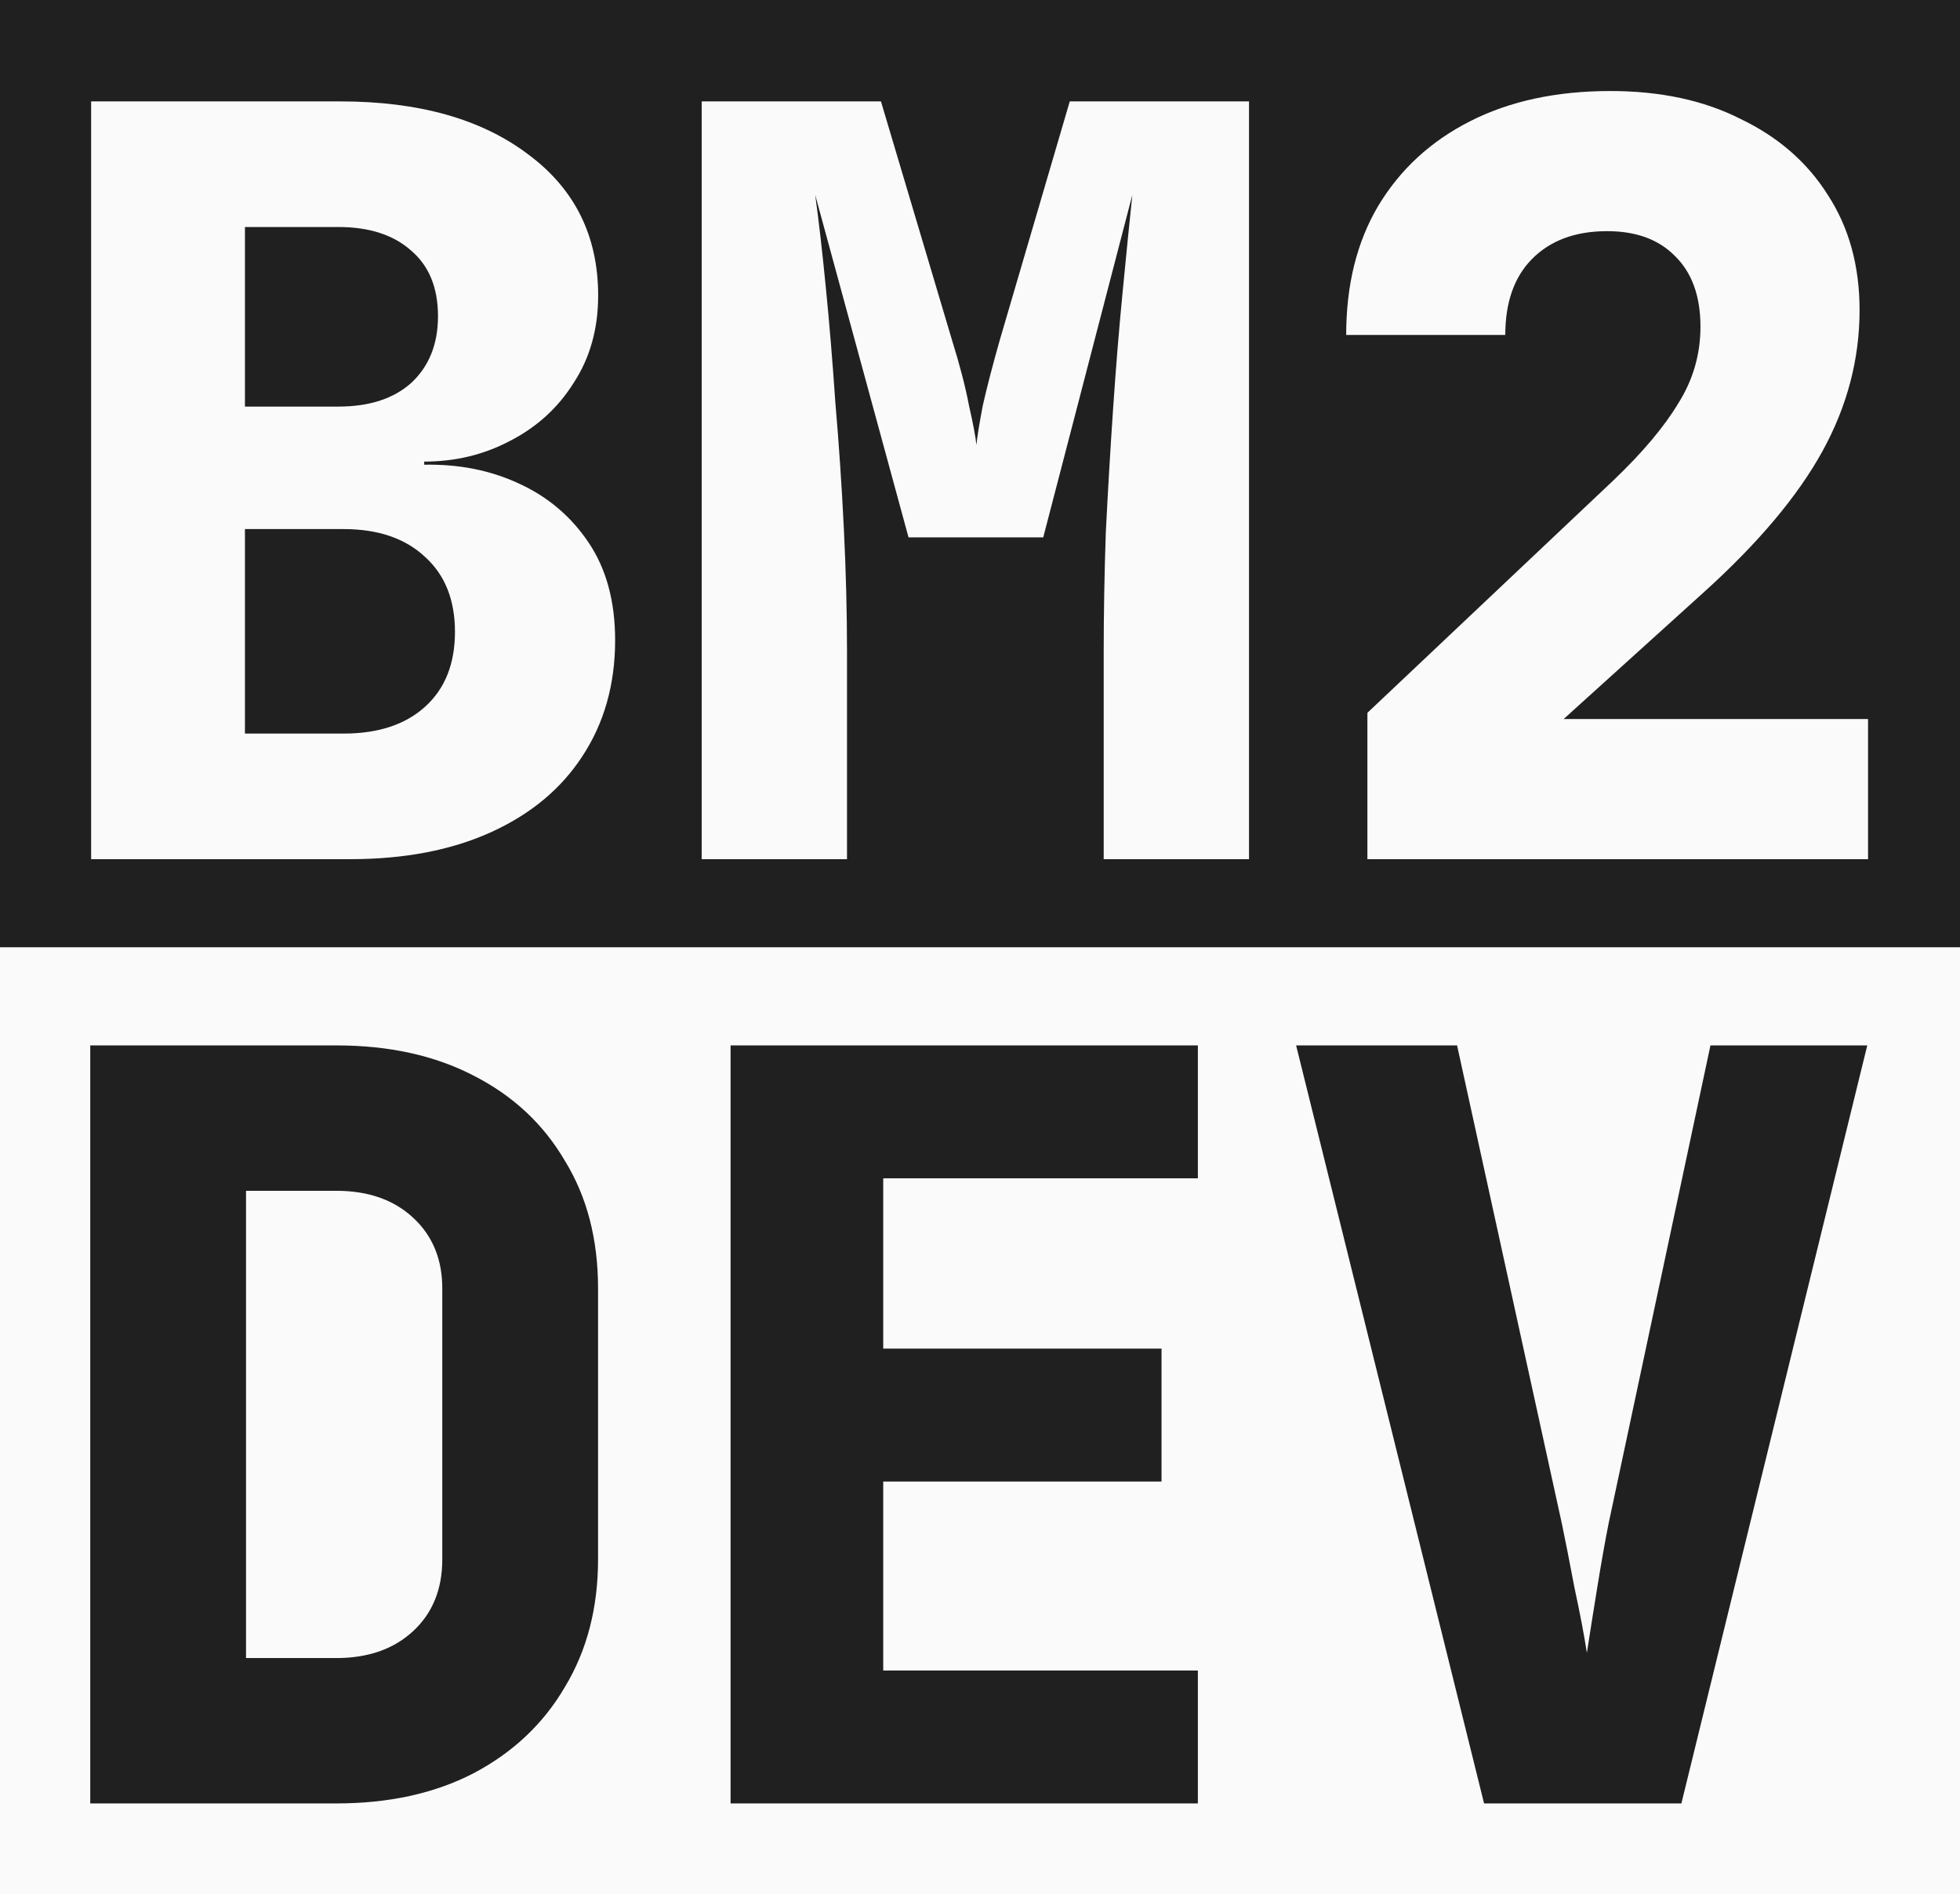 <svg width="2454" height="2372" viewBox="0 0 2454 2372" fill="none"
    xmlns="http://www.w3.org/2000/svg">
    <rect x="0" y="0" width="2454" height="2372" fill="#808080" stroke="none"/>
    <rect y="1186" width="2454" height="1186" fill="#FAFAFA" />
    <rect width="2454" height="1186" fill="#202020" />
    <path
        d="M113 2258.13V1309H421.142C487.018 1309 544.226 1321.57 592.766 1346.71C642.173 1371.84 680.311 1407.38 707.182 1453.32C734.919 1498.39 748.788 1551.7 748.788 1613.24V1952.59C748.788 2013.26 734.919 2066.57 707.182 2112.51C680.311 2158.45 642.173 2194.42 592.766 2220.43C544.226 2245.56 487.018 2258.13 421.142 2258.13H113ZM308.027 2076.11H421.142C461.015 2076.11 493.086 2064.84 517.356 2042.3C541.626 2019.76 553.761 1989.86 553.761 1952.59V1613.24C553.761 1576.84 541.626 1547.37 517.356 1524.83C493.086 1502.29 461.015 1491.03 421.142 1491.03H308.027V2076.11Z"
        fill="#202020" />
    <path
        d="M914.702 2258.13V1309H1499.78V1475.42H1105.83V1688.65H1454.28V1855.08H1105.83V2091.71H1499.78V2258.13H914.702Z"
        fill="#202020" />
    <path
        d="M1858.12 2258.13L1622.79 1309H1824.32L1955.64 1908.38C1959.97 1929.19 1965.17 1955.62 1971.24 1987.69C1978.17 2019.76 1983.38 2047.07 1986.84 2069.6C1990.31 2047.07 1994.64 2019.76 1999.84 1987.69C2005.04 1955.62 2009.81 1928.75 2014.15 1907.08L2141.56 1309H2337.89L2105.16 2258.13H1858.12Z"
        fill="#202020" />
    <path
        d="M114.109 1075.81V126.971H426.201C524.477 126.971 602.832 149.067 661.266 193.26C719.7 236.585 748.917 295.509 748.917 370.029C748.917 411.622 738.736 448.016 718.372 479.21C698.894 510.405 672.333 534.668 638.689 551.998C605.931 569.328 570.073 577.993 531.117 577.993V581.893C574.5 581.026 613.899 588.825 649.314 605.289C685.614 621.753 714.831 646.448 736.965 679.376C759.099 712.304 770.166 753.03 770.166 801.555C770.166 857.012 756.443 905.537 728.997 947.13C702.436 987.856 664.365 1019.48 614.784 1042.01C565.204 1064.54 506.327 1075.81 438.154 1075.81H114.109ZM306.677 918.535H430.185C473.568 918.535 507.655 907.27 532.445 884.741C557.235 862.211 569.63 831.016 569.63 791.157C569.63 751.297 557.235 720.102 532.445 697.573C507.655 674.177 473.568 662.479 430.185 662.479H306.677V918.535ZM306.677 509.105H423.545C462.501 509.105 493.046 499.14 515.18 479.21C537.315 458.414 548.382 430.685 548.382 396.025C548.382 360.497 537.315 333.202 515.18 314.139C493.046 294.209 462.501 284.244 423.545 284.244H306.677V509.105Z"
        fill="#FAFAFA" />
    <path
        d="M878.547 1075.81V126.971H1102.99L1191.97 425.92C1201.71 457.114 1208.79 484.409 1213.22 507.805C1218.53 531.201 1221.63 547.665 1222.51 557.197C1223.4 547.665 1226.05 531.201 1230.48 507.805C1235.79 484.409 1242.88 457.114 1251.73 425.92L1339.38 126.971H1563.82V1075.81H1381.88V815.852C1381.88 768.194 1382.76 718.369 1384.53 666.378C1387.19 613.521 1390.29 561.096 1393.83 509.105C1397.37 457.114 1401.36 408.589 1405.78 363.53C1410.21 317.605 1414.19 277.745 1417.74 243.951L1306.18 672.877H1137.52L1020.65 243.951C1025.08 276.012 1029.5 314.572 1033.93 359.631C1038.36 403.823 1042.34 451.915 1045.88 503.906C1050.31 555.031 1053.85 607.455 1056.51 661.179C1059.16 714.903 1060.49 766.461 1060.49 815.852V1075.81H878.547Z"
        fill="#FAFAFA" />
    <path
        d="M1712.04 1075.81V892.539L2020.15 601.389C2056.45 566.729 2083.46 534.667 2101.16 505.206C2119.76 475.744 2129.05 443.683 2129.05 409.022C2129.05 370.896 2118.43 341.434 2097.18 320.638C2076.82 299.841 2048.48 289.443 2012.18 289.443C1972.34 289.443 1940.91 301.141 1917.89 324.537C1895.76 347.066 1884.69 378.694 1884.69 419.421H1685.48C1685.48 357.031 1698.76 303.307 1725.32 258.248C1752.77 212.323 1791.28 176.796 1840.86 151.667C1890.45 126.538 1948.88 113.973 2016.17 113.973C2079.03 113.973 2133.48 125.671 2179.52 149.067C2226.44 171.597 2262.74 203.224 2288.42 243.951C2314.98 284.677 2328.26 332.769 2328.26 388.226C2328.26 449.749 2312.77 508.672 2281.78 564.996C2250.79 621.319 2201.21 680.242 2133.04 741.765L1957.73 900.338H2338.88V1075.81H1712.04Z"
        fill="#FAFAFA" />
</svg>
    